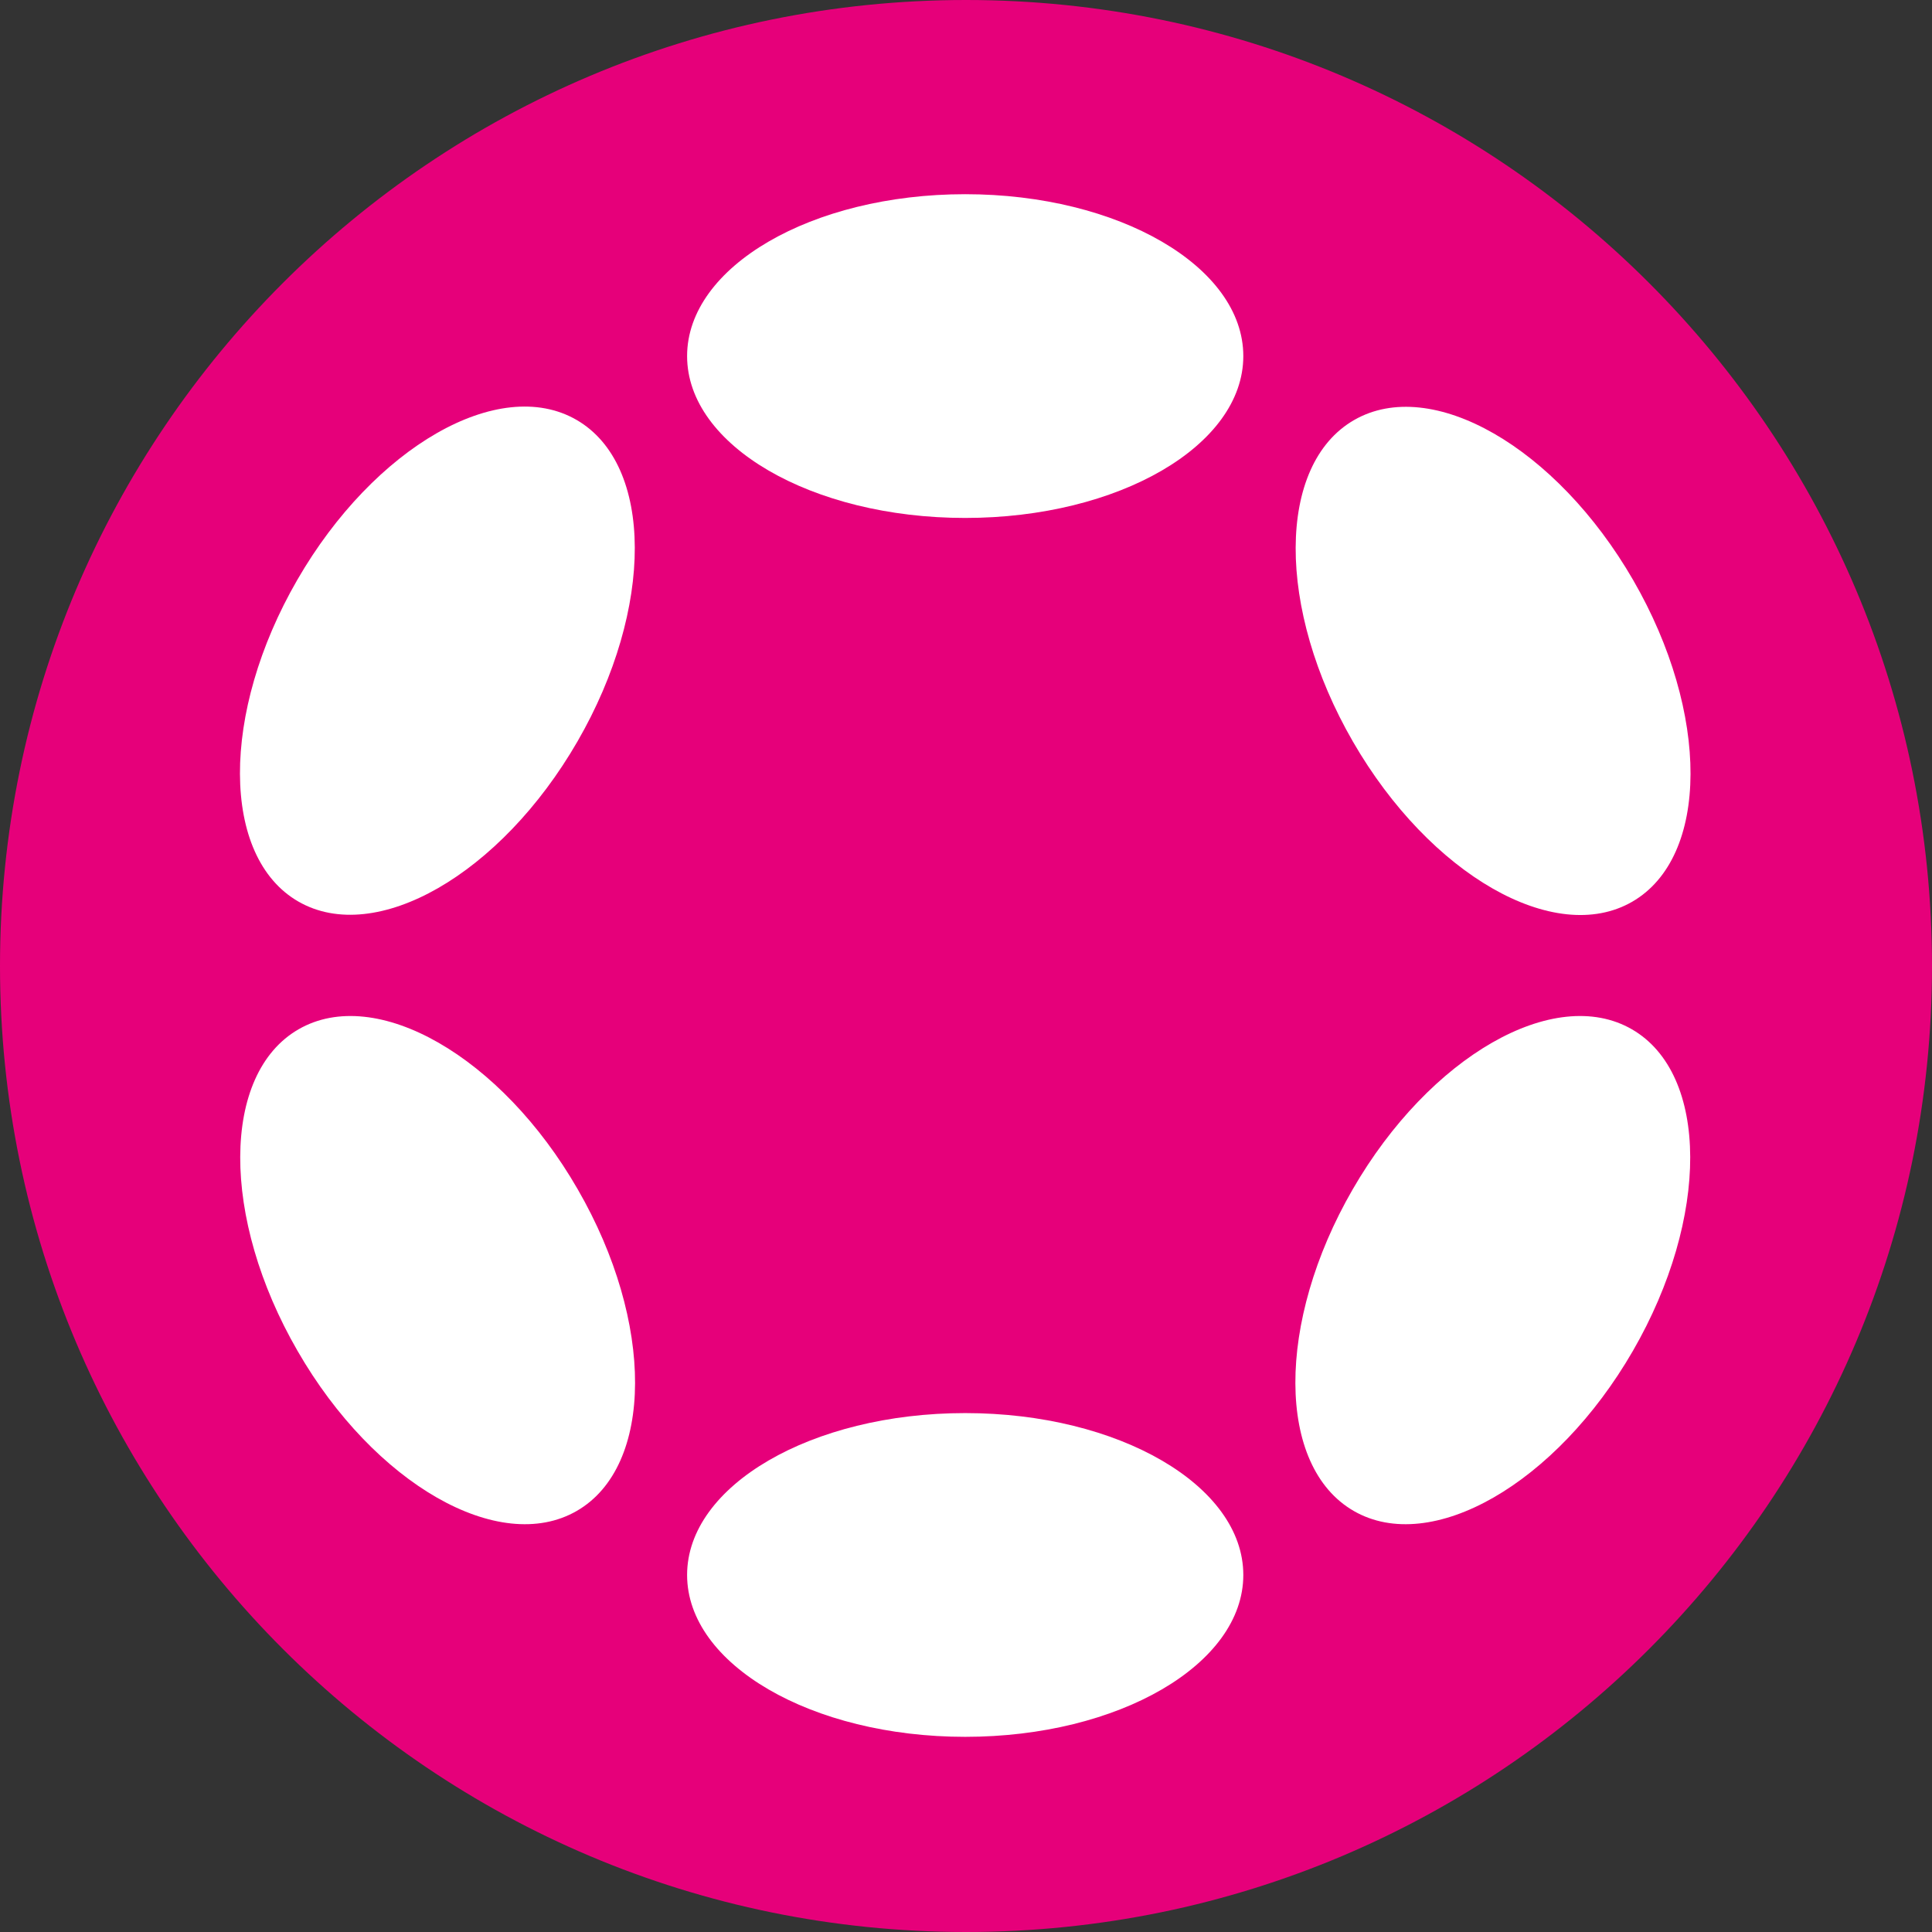<svg width="56" height="56" viewBox="0 0 56 56" fill="none" xmlns="http://www.w3.org/2000/svg">
<rect x="0" y="0" width="56" height="56" fill="#333333" stroke="none"/>
<g id="Group">
<path id="Vector" d="M56 28C56 12.536 43.464 -1.71587e-05 28 -1.64827e-05C12.536 -1.58068e-05 -1.89987e-06 12.536 -1.22392e-06 28C-5.47967e-07 43.464 12.536 56 28 56C43.464 56 56 43.464 56 28Z" fill="#E6007A"/>
<path id="Vector_2" d="M27.977 15.013C32.429 15.013 36.038 12.912 36.038 10.321C36.038 7.73 32.429 5.629 27.977 5.629C23.525 5.629 19.916 7.73 19.916 10.321C19.916 12.912 23.525 15.013 27.977 15.013Z" fill="white"/>
<path id="Vector_3" d="M27.977 50.343C32.429 50.343 36.038 48.243 36.038 45.651C36.038 43.06 32.429 40.959 27.977 40.959C23.525 40.959 19.916 43.06 19.916 45.651C19.916 48.243 23.525 50.343 27.977 50.343Z" fill="white"/>
<path id="Vector_4" d="M8.617 16.808C10.845 12.952 14.465 10.876 16.708 12.169C18.951 13.462 18.966 17.637 16.738 21.492C14.51 25.348 10.89 27.424 8.647 26.131C6.404 24.838 6.389 20.663 8.617 16.808Z" fill="white"/>
<path id="Vector_5" d="M39.209 34.473C41.437 30.617 45.056 28.541 47.3 29.834C49.543 31.127 49.558 35.301 47.33 39.157C45.102 43.013 41.482 45.089 39.239 43.796C36.996 42.503 36.98 38.328 39.209 34.473Z" fill="white"/>
<path id="Vector_6" d="M8.655 29.834C10.898 28.541 14.526 30.617 16.746 34.473C18.974 38.328 18.959 42.503 16.716 43.796C14.472 45.089 10.845 43.013 8.625 39.157C6.396 35.301 6.412 31.127 8.655 29.834Z" fill="white"/>
<path id="Vector_7" d="M39.248 12.176C41.491 10.883 45.111 12.959 47.339 16.815C49.567 20.67 49.552 24.845 47.309 26.138C45.065 27.431 41.445 25.355 39.217 21.499C36.989 17.644 37.004 13.469 39.248 12.176Z" fill="white"/>
</g>
</svg>
